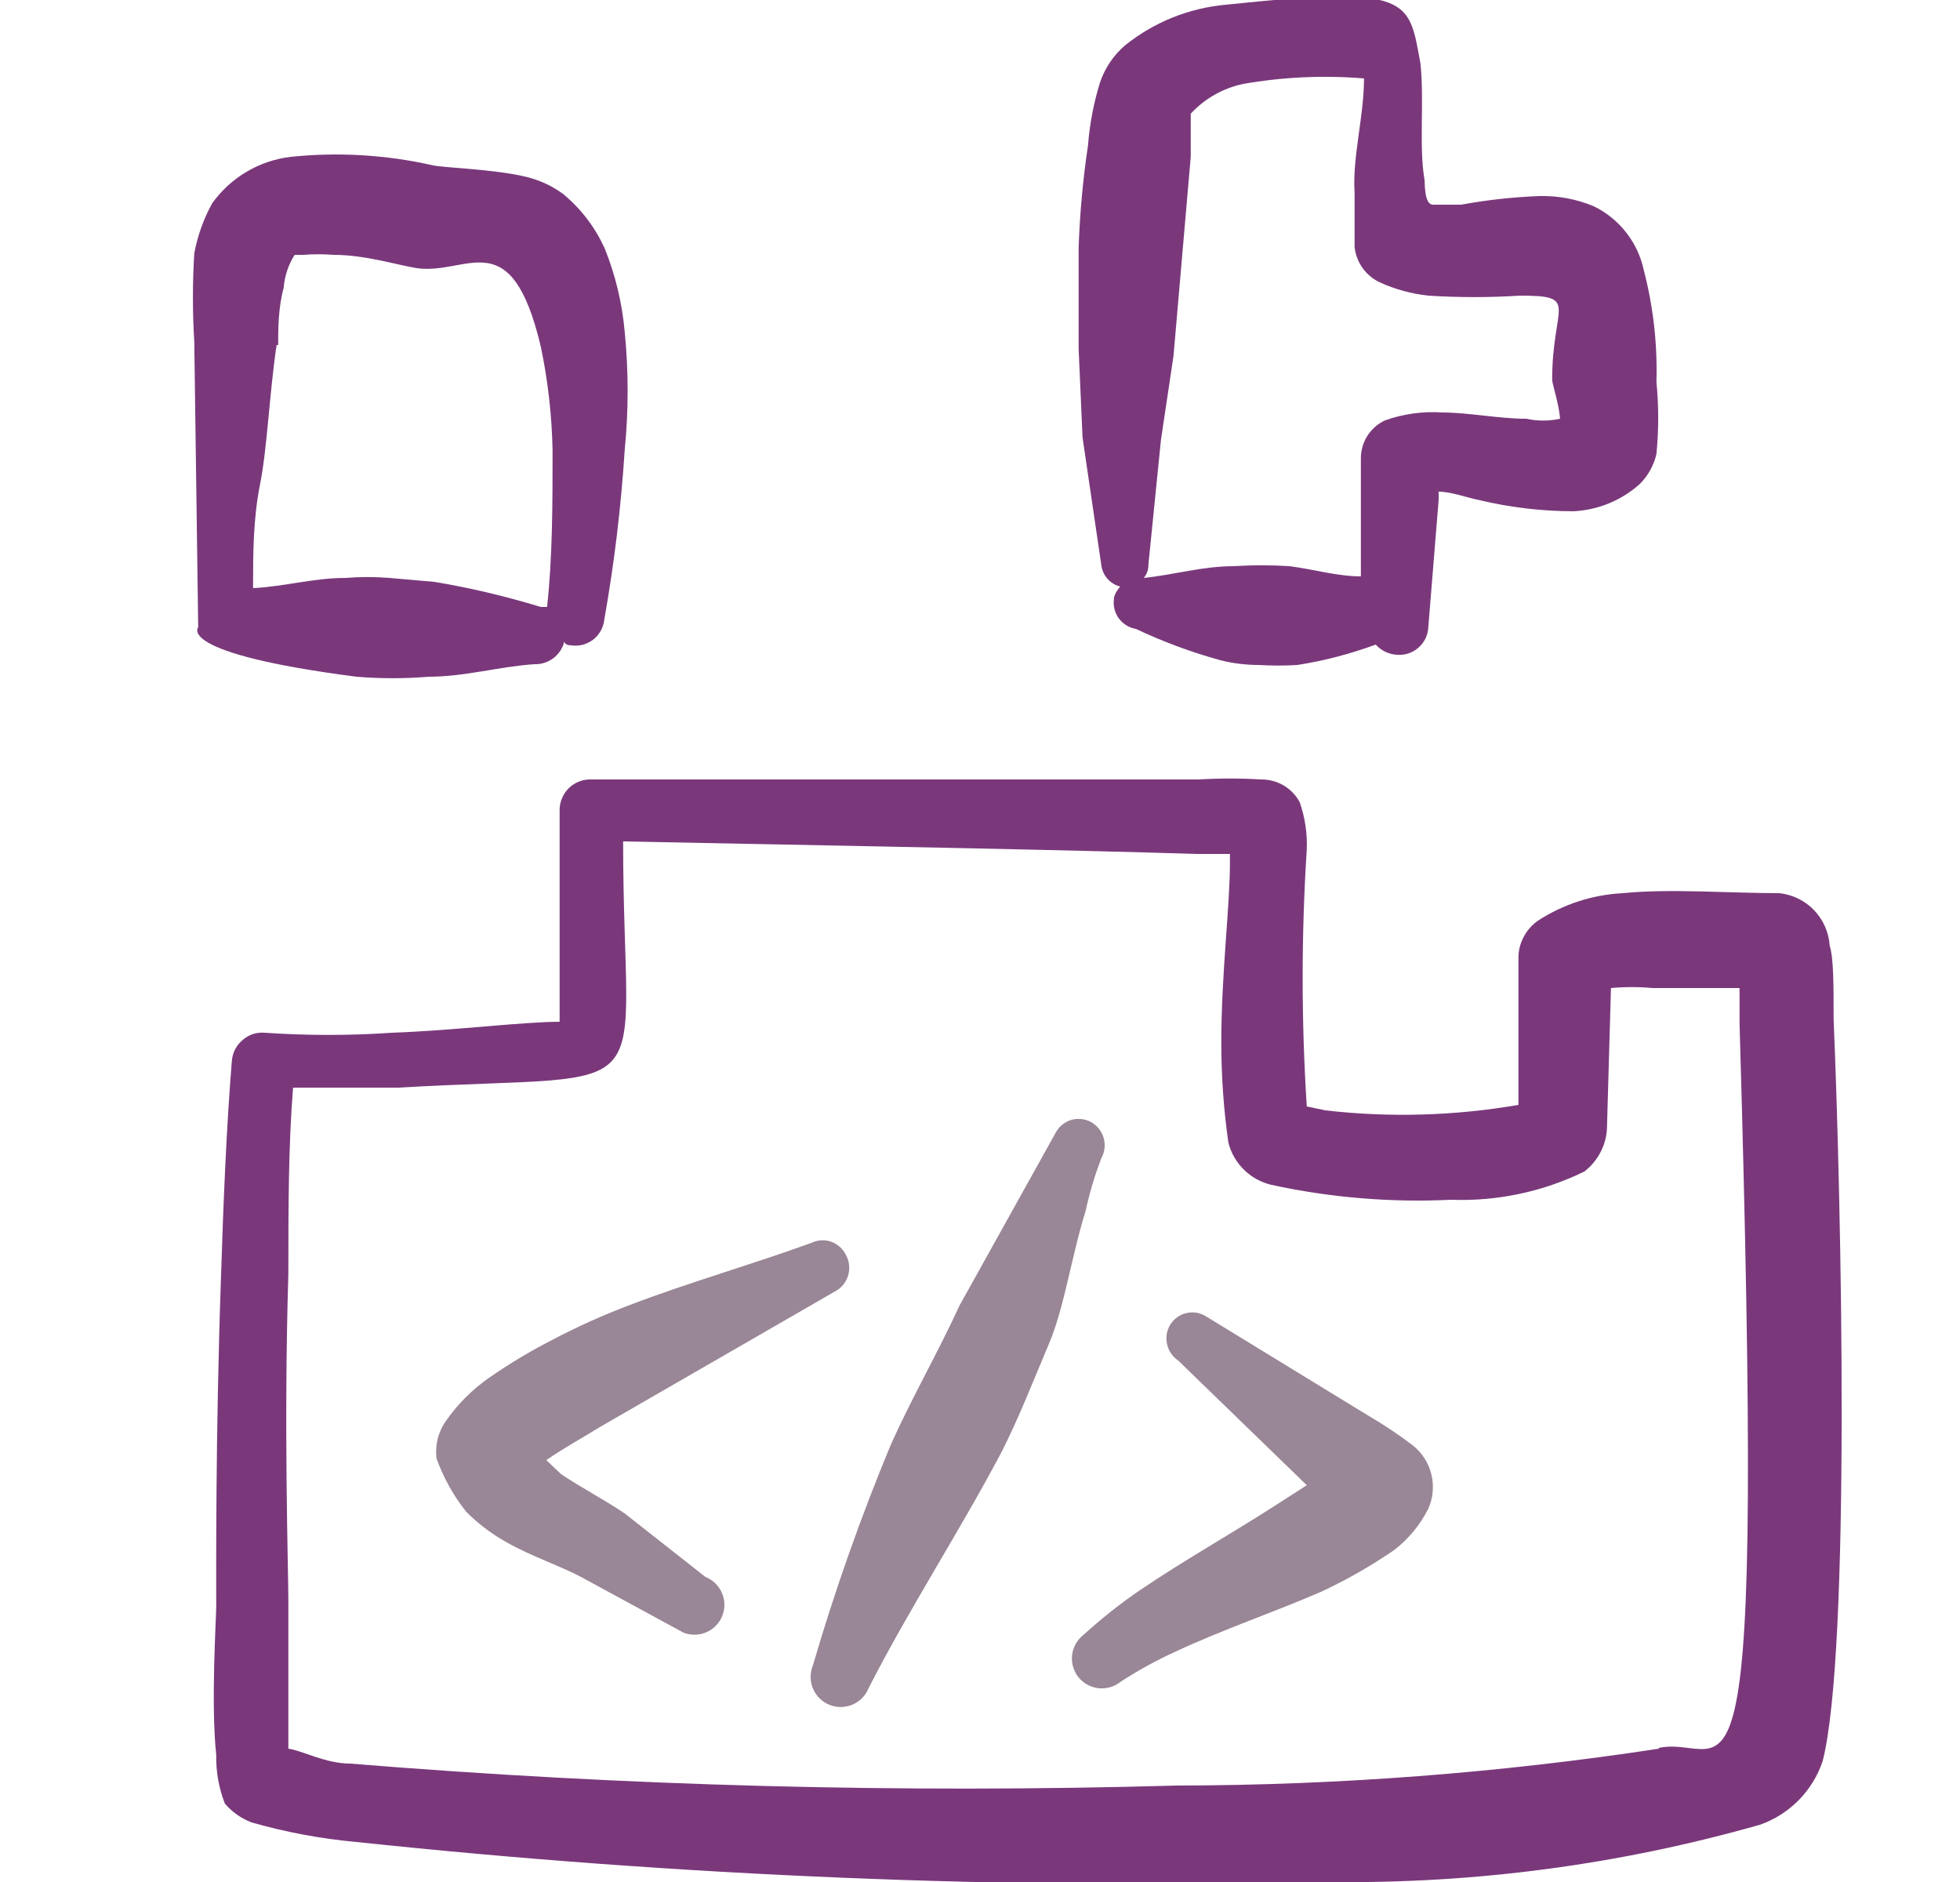<svg width="25" height="24" viewBox="0 0 25 24" fill="none" xmlns="http://www.w3.org/2000/svg">
<g clip-path="url(#clip0_3013_15597)">
<path fill-rule="evenodd" clip-rule="evenodd" d="M23.388 13C23.388 12.55 23.388 12.22 23.338 12.06C23.327 11.891 23.257 11.731 23.14 11.608C23.023 11.486 22.867 11.409 22.698 11.39C22.058 11.39 21.298 11.33 20.698 11.39C20.314 11.41 19.941 11.53 19.618 11.74C19.545 11.791 19.484 11.858 19.441 11.936C19.397 12.014 19.372 12.101 19.368 12.19V14.09C18.556 14.23 17.727 14.254 16.908 14.16L16.668 14.11C16.598 13.018 16.598 11.922 16.668 10.83C16.676 10.626 16.645 10.423 16.578 10.23C16.531 10.142 16.46 10.068 16.374 10.017C16.287 9.966 16.189 9.939 16.088 9.94C15.822 9.924 15.555 9.924 15.288 9.94H7.548C7.496 9.937 7.444 9.945 7.395 9.963C7.346 9.981 7.301 10.008 7.263 10.043C7.225 10.079 7.194 10.122 7.173 10.169C7.151 10.217 7.139 10.268 7.138 10.32V11.54V13.03C6.668 13.03 5.818 13.14 4.998 13.17C4.459 13.207 3.918 13.207 3.378 13.17C3.328 13.165 3.277 13.171 3.229 13.186C3.181 13.201 3.136 13.227 3.098 13.26C3.059 13.292 3.026 13.331 3.002 13.376C2.978 13.421 2.963 13.47 2.958 13.52C2.888 14.37 2.848 15.36 2.818 16.31C2.748 18.31 2.758 20.11 2.758 20.49C2.758 20.63 2.688 21.73 2.758 22.38C2.754 22.592 2.791 22.803 2.868 23C2.96 23.107 3.077 23.19 3.208 23.24C3.646 23.365 4.095 23.449 4.548 23.49C8.673 23.927 12.822 24.098 16.968 24C18.821 24.023 20.666 23.777 22.448 23.27C22.634 23.205 22.803 23.098 22.942 22.957C23.08 22.817 23.185 22.647 23.248 22.46C23.608 21.05 23.488 15.36 23.388 13ZM21.158 22.3C19.123 22.61 17.067 22.767 15.008 22.77C11.492 22.87 7.974 22.777 4.468 22.49C4.148 22.49 3.848 22.32 3.678 22.3V20.4C3.678 20.03 3.618 18.19 3.678 16.25C3.678 15.44 3.678 14.61 3.738 13.87H5.078C8.548 13.67 7.948 14.18 7.948 10.73C10.508 10.78 13.748 10.84 15.258 10.89H15.688V11C15.688 11.56 15.578 12.42 15.578 13.28C15.577 13.712 15.607 14.143 15.668 14.57C15.701 14.702 15.77 14.822 15.867 14.917C15.964 15.013 16.086 15.079 16.218 15.11C16.97 15.273 17.74 15.337 18.508 15.3C19.096 15.322 19.68 15.198 20.208 14.94C20.299 14.871 20.372 14.781 20.422 14.679C20.473 14.577 20.499 14.464 20.498 14.35L20.548 12.6C20.724 12.584 20.902 12.584 21.078 12.6H22.188V13.05C22.508 24 22.098 22.09 21.158 22.29V22.3Z" fill="#7A387B"/>
<path fill-rule="evenodd" clip-rule="evenodd" d="M14.048 7.21C14.056 7.274 14.084 7.334 14.127 7.382C14.169 7.43 14.226 7.464 14.288 7.48C14.288 7.48 14.208 7.57 14.208 7.64C14.197 7.727 14.219 7.816 14.271 7.887C14.324 7.957 14.401 8.005 14.488 8.02C14.836 8.184 15.197 8.318 15.568 8.42C15.728 8.46 15.893 8.48 16.058 8.48C16.221 8.49 16.385 8.49 16.548 8.48C16.889 8.427 17.224 8.339 17.548 8.22C17.582 8.258 17.624 8.29 17.67 8.312C17.717 8.334 17.767 8.347 17.818 8.35C17.868 8.354 17.917 8.348 17.964 8.333C18.012 8.317 18.055 8.292 18.092 8.26C18.13 8.227 18.16 8.187 18.182 8.143C18.203 8.098 18.216 8.05 18.218 8L18.348 6.4C18.352 6.357 18.352 6.313 18.348 6.27C18.508 6.27 18.688 6.34 18.878 6.38C19.268 6.472 19.668 6.519 20.068 6.52C20.383 6.505 20.684 6.381 20.918 6.17C21.022 6.065 21.095 5.934 21.128 5.79C21.158 5.484 21.158 5.176 21.128 4.87C21.142 4.392 21.088 3.913 20.968 3.45C20.931 3.274 20.854 3.108 20.743 2.966C20.633 2.824 20.49 2.709 20.328 2.63C20.11 2.539 19.875 2.495 19.638 2.5C19.303 2.513 18.968 2.549 18.638 2.61H18.278C18.158 2.61 18.178 2.31 18.168 2.28C18.098 1.87 18.168 1.28 18.118 0.81C17.968 -0.01 18.008 -0.19 15.638 0.06C15.166 0.102 14.717 0.283 14.348 0.58C14.2 0.708 14.089 0.874 14.028 1.06C13.949 1.317 13.899 1.582 13.878 1.85C13.813 2.284 13.773 2.721 13.758 3.16V4.45L13.808 5.58L14.048 7.21ZM14.808 5.61L14.968 4.54L15.188 2V1.45C15.366 1.257 15.601 1.124 15.858 1.07C16.366 0.981 16.884 0.958 17.398 1C17.398 1.49 17.248 2 17.278 2.46V3.15C17.288 3.246 17.323 3.338 17.379 3.417C17.435 3.496 17.511 3.559 17.598 3.6C17.794 3.69 18.004 3.747 18.218 3.77C18.608 3.795 18.999 3.795 19.388 3.77C20.158 3.77 19.798 3.89 19.798 4.84C19.798 4.9 19.888 5.16 19.898 5.34C19.757 5.371 19.61 5.371 19.468 5.34C19.118 5.34 18.728 5.26 18.398 5.26C18.151 5.243 17.902 5.277 17.668 5.36C17.576 5.402 17.498 5.47 17.443 5.555C17.388 5.64 17.359 5.739 17.358 5.84V6.35V7.35C17.058 7.35 16.758 7.26 16.448 7.22C16.212 7.205 15.975 7.205 15.738 7.22C15.338 7.22 14.978 7.33 14.588 7.37C14.629 7.323 14.65 7.262 14.648 7.2L14.808 5.61Z" fill="#7A387B"/>
<path fill-rule="evenodd" clip-rule="evenodd" d="M7.968 19.3C7.718 19.13 7.428 18.98 7.158 18.8L6.968 18.62C7.198 18.46 7.458 18.32 7.648 18.2L10.648 16.47C10.689 16.449 10.725 16.42 10.754 16.385C10.783 16.35 10.805 16.309 10.818 16.265C10.831 16.221 10.835 16.175 10.83 16.129C10.825 16.084 10.811 16.04 10.788 16C10.749 15.922 10.681 15.863 10.599 15.834C10.517 15.806 10.427 15.812 10.348 15.85C9.578 16.13 8.798 16.35 8.038 16.64C7.696 16.769 7.362 16.919 7.038 17.09C6.761 17.232 6.494 17.392 6.238 17.57C6.024 17.719 5.838 17.906 5.688 18.12C5.589 18.259 5.547 18.431 5.568 18.6C5.657 18.846 5.785 19.076 5.948 19.28C6.097 19.429 6.265 19.557 6.448 19.66C6.778 19.85 7.158 19.97 7.448 20.13L8.718 20.82C8.812 20.857 8.917 20.855 9.01 20.815C9.103 20.775 9.176 20.699 9.213 20.605C9.25 20.511 9.249 20.406 9.208 20.313C9.168 20.22 9.092 20.147 8.998 20.11L7.968 19.3Z" fill="#998696"/>
<path fill-rule="evenodd" clip-rule="evenodd" d="M14.048 14.77C14.091 14.692 14.102 14.599 14.078 14.513C14.053 14.427 13.996 14.354 13.918 14.31C13.88 14.289 13.838 14.275 13.795 14.271C13.752 14.266 13.708 14.269 13.666 14.281C13.624 14.293 13.585 14.314 13.551 14.341C13.517 14.368 13.489 14.402 13.468 14.44L12.238 16.65C11.968 17.24 11.638 17.81 11.368 18.41C10.983 19.334 10.649 20.279 10.368 21.24C10.349 21.287 10.339 21.337 10.34 21.387C10.34 21.437 10.35 21.487 10.37 21.534C10.389 21.58 10.418 21.622 10.453 21.657C10.489 21.693 10.532 21.721 10.578 21.74C10.625 21.759 10.675 21.769 10.725 21.768C10.775 21.768 10.825 21.758 10.872 21.739C10.918 21.719 10.96 21.691 10.996 21.655C11.031 21.619 11.059 21.577 11.078 21.53C11.588 20.53 12.238 19.53 12.768 18.53C12.998 18.08 13.178 17.61 13.378 17.14C13.578 16.67 13.668 16.01 13.848 15.44C13.897 15.212 13.964 14.988 14.048 14.77Z" fill="#998696"/>
<path fill-rule="evenodd" clip-rule="evenodd" d="M17.448 18.05L15.388 16.79C15.351 16.766 15.31 16.75 15.267 16.741C15.224 16.734 15.18 16.734 15.137 16.744C15.094 16.753 15.054 16.771 15.018 16.796C14.982 16.821 14.952 16.853 14.928 16.89C14.882 16.965 14.867 17.054 14.886 17.14C14.904 17.226 14.955 17.301 15.028 17.35L16.668 18.94L16.248 19.21C15.688 19.57 15.098 19.9 14.538 20.28C14.285 20.453 14.045 20.644 13.818 20.85C13.779 20.881 13.746 20.919 13.721 20.963C13.697 21.006 13.681 21.054 13.675 21.104C13.669 21.154 13.673 21.204 13.686 21.252C13.7 21.3 13.722 21.346 13.753 21.385C13.784 21.424 13.822 21.457 13.866 21.482C13.91 21.506 13.958 21.522 14.007 21.528C14.057 21.534 14.107 21.53 14.155 21.517C14.204 21.504 14.249 21.481 14.288 21.45C14.515 21.302 14.752 21.172 14.998 21.06C15.598 20.78 16.248 20.56 16.848 20.3C17.172 20.15 17.483 19.972 17.778 19.77C17.963 19.629 18.113 19.448 18.218 19.24C18.28 19.102 18.293 18.947 18.257 18.801C18.221 18.654 18.137 18.524 18.018 18.43C17.836 18.292 17.646 18.165 17.448 18.05Z" fill="#998696"/>
<path fill-rule="evenodd" clip-rule="evenodd" d="M4.548 8.63C4.854 8.655 5.162 8.655 5.468 8.63C5.928 8.63 6.368 8.5 6.818 8.47C6.905 8.473 6.99 8.445 7.06 8.392C7.129 8.339 7.178 8.265 7.198 8.18C7.198 8.18 7.198 8.23 7.288 8.23C7.338 8.237 7.388 8.234 7.436 8.221C7.484 8.208 7.529 8.185 7.569 8.155C7.608 8.124 7.64 8.085 7.664 8.042C7.688 7.998 7.703 7.95 7.708 7.9C7.835 7.185 7.922 6.464 7.968 5.74C8.018 5.238 8.018 4.732 7.968 4.23C7.936 3.87 7.852 3.516 7.718 3.18C7.596 2.904 7.411 2.661 7.178 2.47C7.032 2.364 6.865 2.289 6.688 2.25C6.308 2.16 5.688 2.14 5.528 2.11C4.932 1.974 4.317 1.937 3.708 2C3.51 2.024 3.318 2.088 3.146 2.19C2.974 2.291 2.825 2.428 2.708 2.59C2.597 2.79 2.52 3.006 2.478 3.23C2.455 3.606 2.455 3.984 2.478 4.36L2.528 8C2.528 8 2.228 8.33 4.548 8.63ZM3.548 4.4C3.548 4.2 3.548 3.93 3.618 3.67C3.63 3.521 3.678 3.376 3.758 3.25C3.758 3.25 3.828 3.25 3.868 3.25C3.998 3.24 4.128 3.24 4.258 3.25C4.658 3.25 5.068 3.38 5.318 3.42C5.968 3.51 6.518 2.82 6.898 4.42C6.989 4.854 7.039 5.296 7.048 5.74C7.048 6.42 7.048 7.1 6.978 7.74H6.898C6.438 7.6 5.968 7.49 5.538 7.42L4.968 7.37C4.782 7.355 4.595 7.355 4.408 7.37C3.998 7.37 3.628 7.48 3.228 7.5C3.228 7.06 3.228 6.62 3.318 6.17C3.408 5.72 3.438 5 3.528 4.4H3.548Z" fill="#7A387B"/>
</g>
<defs>
<clipPath id="clip0_3013_15597">
<rect width="24" height="24" fill="white" transform="translate(0.968)"/>
</clipPath>
</defs>
</svg>
